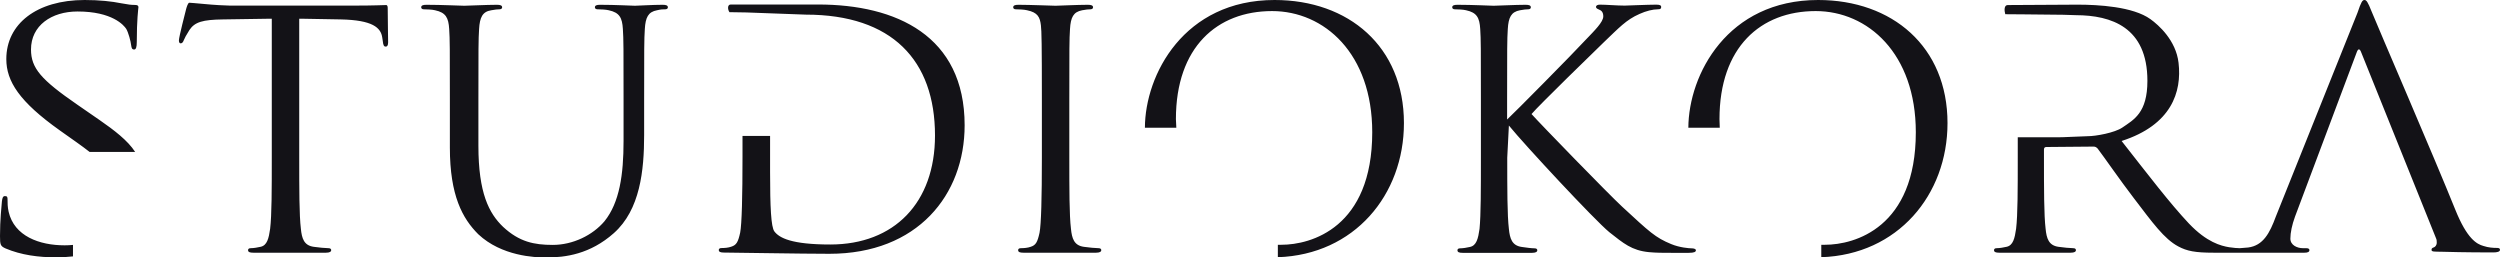 <svg width="272" height="28" viewBox="0 0 272 28" fill="none" xmlns="http://www.w3.org/2000/svg">
<path d="M161.122 17.139V10.861C161.122 5.296 161.122 4.285 161.048 3.154C160.973 1.934 160.689 1.369 159.51 1.116C159.226 1.041 158.614 1.012 158.286 1.012C158.137 1.012 158.002 0.937 158.002 0.803C158.002 0.595 158.182 0.521 158.57 0.521C160.182 0.521 162.301 0.625 162.51 0.625C162.839 0.625 164.914 0.521 165.988 0.521C166.376 0.521 166.556 0.595 166.556 0.803C166.556 0.952 166.406 1.012 166.272 1.012C166.018 1.012 165.809 1.041 165.376 1.116C164.406 1.294 164.122 1.904 164.048 3.154C163.973 4.3 163.973 5.296 163.973 10.861V13.003C164.72 12.319 171.213 5.758 172.497 4.359C173.497 3.318 174.437 2.395 174.437 1.785C174.437 1.354 174.258 1.146 173.974 1.041C173.795 0.967 173.646 0.893 173.646 0.759C173.646 0.58 173.825 0.506 174.079 0.506C174.795 0.506 175.9 0.61 176.766 0.61C176.945 0.61 179.303 0.506 180.199 0.506C180.587 0.506 180.736 0.58 180.736 0.759C180.736 0.937 180.662 1.012 180.378 1.012C179.841 1.012 179.094 1.19 178.378 1.518C176.915 2.157 176.124 3.05 174.512 4.582C173.616 5.445 167.377 11.515 166.63 12.408C167.556 13.45 175.019 21.127 176.482 22.48C179.497 25.262 180.094 25.843 181.826 26.557C182.751 26.944 183.796 27.018 184.05 27.018C184.304 27.018 184.513 27.093 184.513 27.226C184.513 27.405 184.334 27.509 183.722 27.509H181.901C180.9 27.509 180.214 27.509 179.423 27.435C177.527 27.256 176.631 26.468 175.094 25.262C173.482 23.938 165.884 15.771 164.167 13.658L163.988 17.154C163.988 20.576 163.988 23.403 164.167 24.905C164.272 25.947 164.496 26.721 165.57 26.869C166.078 26.944 166.645 27.018 166.974 27.018C167.183 27.018 167.257 27.122 167.257 27.226C167.257 27.405 167.078 27.509 166.69 27.509H159.137C158.749 27.509 158.57 27.435 158.57 27.226C158.57 27.122 158.644 27.018 158.853 27.018C159.182 27.018 159.6 26.944 159.928 26.869C160.645 26.721 160.824 25.947 160.973 24.905C161.122 23.388 161.122 20.561 161.122 17.139ZM48.946 16.068V10.861C48.946 5.296 48.946 4.285 48.871 3.154C48.796 1.934 48.513 1.369 47.334 1.116C47.05 1.041 46.438 1.012 46.109 1.012C45.96 1.012 45.826 0.937 45.826 0.803C45.826 0.595 46.005 0.521 46.393 0.521C48.005 0.521 50.185 0.625 50.513 0.625C50.841 0.625 52.991 0.521 54.066 0.521C54.454 0.521 54.633 0.595 54.633 0.803C54.633 0.952 54.484 1.012 54.349 1.012C54.096 1.012 53.886 1.041 53.454 1.116C52.483 1.265 52.2 1.904 52.125 3.154C52.05 4.3 52.05 5.296 52.05 10.861V15.86C52.05 21.007 53.2 23.209 54.737 24.682C56.499 26.319 58.111 26.646 60.141 26.646C62.32 26.646 64.47 25.605 65.768 24.072C67.41 22.034 67.843 18.999 67.843 15.324V10.861C67.843 5.296 67.843 4.285 67.769 3.154C67.694 1.934 67.41 1.369 66.231 1.116C65.948 1.041 65.335 1.012 65.007 1.012C64.858 1.012 64.724 0.937 64.724 0.803C64.724 0.595 64.903 0.521 65.291 0.521C66.903 0.521 68.873 0.625 69.082 0.625C69.336 0.625 71.023 0.521 72.097 0.521C72.486 0.521 72.665 0.595 72.665 0.803C72.665 0.952 72.515 1.012 72.381 1.012C72.127 1.012 71.918 1.012 71.486 1.116C70.515 1.294 70.232 1.904 70.157 3.154C70.082 4.3 70.082 5.296 70.082 10.861V14.684C70.082 18.538 69.649 22.823 66.784 25.367C64.201 27.658 61.514 28.015 59.41 28.015C58.185 28.015 54.573 27.866 52.036 25.486C50.319 23.775 48.946 21.275 48.946 16.068ZM83.785 14.789V18.716C83.785 22.54 83.89 24.682 84.248 25.173C84.785 25.887 86.114 26.602 90.338 26.602C97.294 26.602 101.728 22.064 101.728 14.744C101.728 6.546 97.04 1.592 87.681 1.592L81.203 1.354C80.606 1.339 79.367 1.324 79.367 1.324C79.173 1.071 79.113 0.491 79.501 0.491H89.01C97.503 0.491 104.952 3.883 104.952 13.628C104.952 21.201 99.832 27.613 90.234 27.613C87.159 27.613 79.845 27.479 78.77 27.479C78.382 27.479 78.203 27.405 78.203 27.197C78.203 27.093 78.277 26.988 78.486 26.988C78.815 26.988 79.233 26.959 79.561 26.84C80.128 26.661 80.307 26.334 80.531 25.307C80.71 24.385 80.785 21.335 80.785 16.976V14.789H83.785ZM7.941 27.896C7.374 27.955 6.762 28 6.135 28C4.194 28 2.299 27.747 0.612 27.033C0.045 26.78 0 26.631 0 25.679C0 23.894 0.164 22.465 0.209 21.9C0.254 21.513 0.328 21.335 0.537 21.335C0.791 21.335 0.821 21.439 0.821 21.722C0.821 22.049 0.821 22.54 0.94 23.046C1.552 25.694 4.284 26.691 7.031 26.691C7.344 26.691 7.643 26.676 7.941 26.646V27.896ZM14.882 4.567C14.882 5.133 14.793 5.386 14.599 5.386C14.345 5.386 14.315 5.207 14.27 4.925C14.225 4.493 13.972 3.541 13.733 3.139C13.479 2.752 12.225 1.25 8.434 1.25C5.598 1.25 3.373 2.782 3.373 5.386C3.373 7.424 4.478 8.674 8.404 11.382L10.837 13.063C12.404 14.149 13.897 15.28 14.703 16.529H9.747C9.329 16.202 8.867 15.86 8.344 15.488L6.493 14.178C2.12 11.069 0.687 8.852 0.687 6.427C0.687 2.604 3.986 0 9.21 0C10.822 0 12.165 0.149 13.195 0.357C13.972 0.506 14.3 0.536 14.643 0.536C14.972 0.536 15.061 0.61 15.061 0.789C15.046 0.967 14.882 2.142 14.882 4.567ZM32.556 2.038V17.139C32.556 20.561 32.556 23.388 32.735 24.89C32.839 25.932 33.063 26.706 34.138 26.854C34.646 26.929 35.422 27.003 35.75 27.003C35.959 27.003 36.034 27.107 36.034 27.212C36.034 27.39 35.855 27.494 35.467 27.494H27.555C27.167 27.494 26.988 27.42 26.988 27.212C26.988 27.107 27.063 27.003 27.272 27.003C27.6 27.003 28.018 26.929 28.346 26.854C29.063 26.706 29.242 25.932 29.391 24.89C29.57 23.388 29.57 20.576 29.57 17.139V2.038H29.227L24.271 2.113C22.047 2.142 21.196 2.395 20.614 3.258C20.226 3.868 20.107 4.121 20.002 4.359C19.898 4.642 19.793 4.716 19.644 4.716C19.54 4.716 19.465 4.612 19.465 4.389C19.465 4.032 20.181 1.265 20.256 0.967C20.316 0.759 20.45 0.298 20.599 0.298C20.853 0.298 21.211 0.357 22.181 0.431C23.226 0.536 24.585 0.61 25.018 0.61H38.452C40.751 0.61 41.706 0.55 42.005 0.55C42.184 0.55 42.184 0.759 42.184 0.982C42.184 2.053 42.228 4.225 42.228 4.612C42.228 4.939 42.124 5.073 41.975 5.073C41.796 5.073 41.691 4.969 41.646 4.463L41.587 4.077C41.437 3.005 40.527 2.187 37.094 2.113L32.914 2.038H32.556ZM116.341 10.861V17.139C116.341 20.561 116.341 23.388 116.52 24.89C116.625 25.932 116.849 26.706 117.923 26.854C118.431 26.929 119.207 27.003 119.536 27.003C119.744 27.003 119.819 27.107 119.819 27.212C119.819 27.39 119.64 27.494 119.252 27.494H111.341C110.952 27.494 110.773 27.42 110.773 27.212C110.773 27.107 110.848 27.003 111.057 27.003C111.385 27.003 111.803 26.973 112.132 26.854C112.699 26.676 112.878 26.349 113.102 25.322C113.281 24.4 113.356 21.498 113.356 17.139V10.861C113.356 4.865 113.326 3.362 113.251 2.752C113.147 1.889 112.923 1.354 111.744 1.116C111.46 1.041 110.848 1.012 110.52 1.012C110.37 1.012 110.236 0.937 110.236 0.803C110.236 0.595 110.415 0.521 110.803 0.521C111.982 0.521 114.669 0.625 114.848 0.625C115.028 0.625 117.282 0.521 118.356 0.521C118.744 0.521 118.924 0.595 118.924 0.803C118.924 0.952 118.774 1.012 118.64 1.012C118.386 1.012 118.177 1.041 117.744 1.116C116.774 1.294 116.49 1.904 116.416 3.154C116.341 4.285 116.341 5.282 116.341 10.861ZM127.984 13.896H124.566C124.581 8.123 128.82 0 138.672 0C146.733 0 152.748 5.073 152.748 13.39C152.748 21.216 147.345 27.702 139.03 27.985V26.631H139.418C142.643 26.631 149.3 24.771 149.3 14.387C149.3 5.817 144.076 1.205 138.403 1.205C132.418 1.205 127.939 5.133 127.939 12.959L127.984 13.896ZM187.11 13.896H183.692C183.722 8.108 187.946 0 197.813 0C205.873 0 211.889 5.073 211.889 13.39C211.889 21.216 206.47 27.702 198.156 27.985V26.631H198.559C201.783 26.631 208.441 24.771 208.441 14.387C208.441 5.817 203.216 1.205 197.544 1.205C191.558 1.205 187.08 5.133 187.08 12.959L187.11 13.896ZM249.699 23.566C249.371 24.459 249.192 25.322 249.192 25.962C249.192 26.676 249.938 27.003 250.55 27.003H250.908C251.162 27.003 251.266 27.078 251.266 27.212C251.266 27.42 251.057 27.494 250.729 27.494H243.892H243.37H240.832C238.832 27.494 237.937 27.316 236.996 26.81C235.459 25.991 234.205 24.236 232.16 21.558C230.652 19.594 228.936 17.095 228.219 16.157C228.07 16.009 227.965 15.949 227.756 15.949L222.636 15.994C222.457 15.994 222.383 16.098 222.383 16.276V17.139C222.383 20.561 222.383 23.388 222.562 24.89C222.666 25.932 222.89 26.706 223.965 26.854C224.472 26.929 225.249 27.003 225.577 27.003C225.786 27.003 225.861 27.107 225.861 27.212C225.861 27.39 225.681 27.494 225.293 27.494H217.516C217.128 27.494 216.949 27.42 216.949 27.212C216.949 27.107 217.024 27.003 217.233 27.003C217.561 27.003 217.979 26.929 218.308 26.854C219.024 26.706 219.203 25.932 219.352 24.89C219.532 23.388 219.532 20.576 219.532 17.139V14.937H223.89C224.204 14.952 226.846 14.818 227.159 14.818C228.025 14.818 230.07 14.446 230.906 13.881C232.16 13.018 233.638 12.289 233.638 8.793C233.638 2.946 229.697 1.666 225.876 1.651L224.472 1.607L220.173 1.562L218.173 1.547C218.054 1.131 218.039 0.55 218.442 0.55C220.054 0.55 224.905 0.506 226.025 0.506C228.279 0.506 232.07 0.714 233.966 2.083C234.862 2.723 236.742 4.389 237.026 6.829C237.399 10.013 236.25 13.598 230.831 15.339C233.772 19.088 236.086 22.123 238.16 24.325C240.101 26.363 241.638 26.75 242.534 26.899C243.027 26.973 243.43 27.003 243.683 27.003C243.952 26.988 244.355 26.959 244.594 26.929C246.236 26.721 246.952 25.352 247.609 23.566L256.491 1.399C256.894 0.208 257.028 0 257.252 0C257.461 0 257.61 0.179 258.043 1.279C258.581 2.633 264.954 17.377 267.134 22.808C268.418 25.991 269.462 26.557 270.209 26.765C270.746 26.944 271.284 26.973 271.642 26.973C271.851 26.973 272 27.003 272 27.182C272 27.39 271.672 27.464 271.284 27.464C270.746 27.464 268.134 27.464 265.656 27.39C264.88 27.375 264.551 27.405 264.551 27.197C264.551 27.048 264.581 26.988 264.835 26.899C264.91 26.869 265.119 26.721 265.119 26.393C265.119 26.289 265.119 26.066 265.044 25.932L256.924 5.758C256.819 5.475 256.745 5.371 256.64 5.371C256.565 5.371 256.461 5.52 256.386 5.758L249.699 23.566Z" fill="#131217"/>
</svg>
